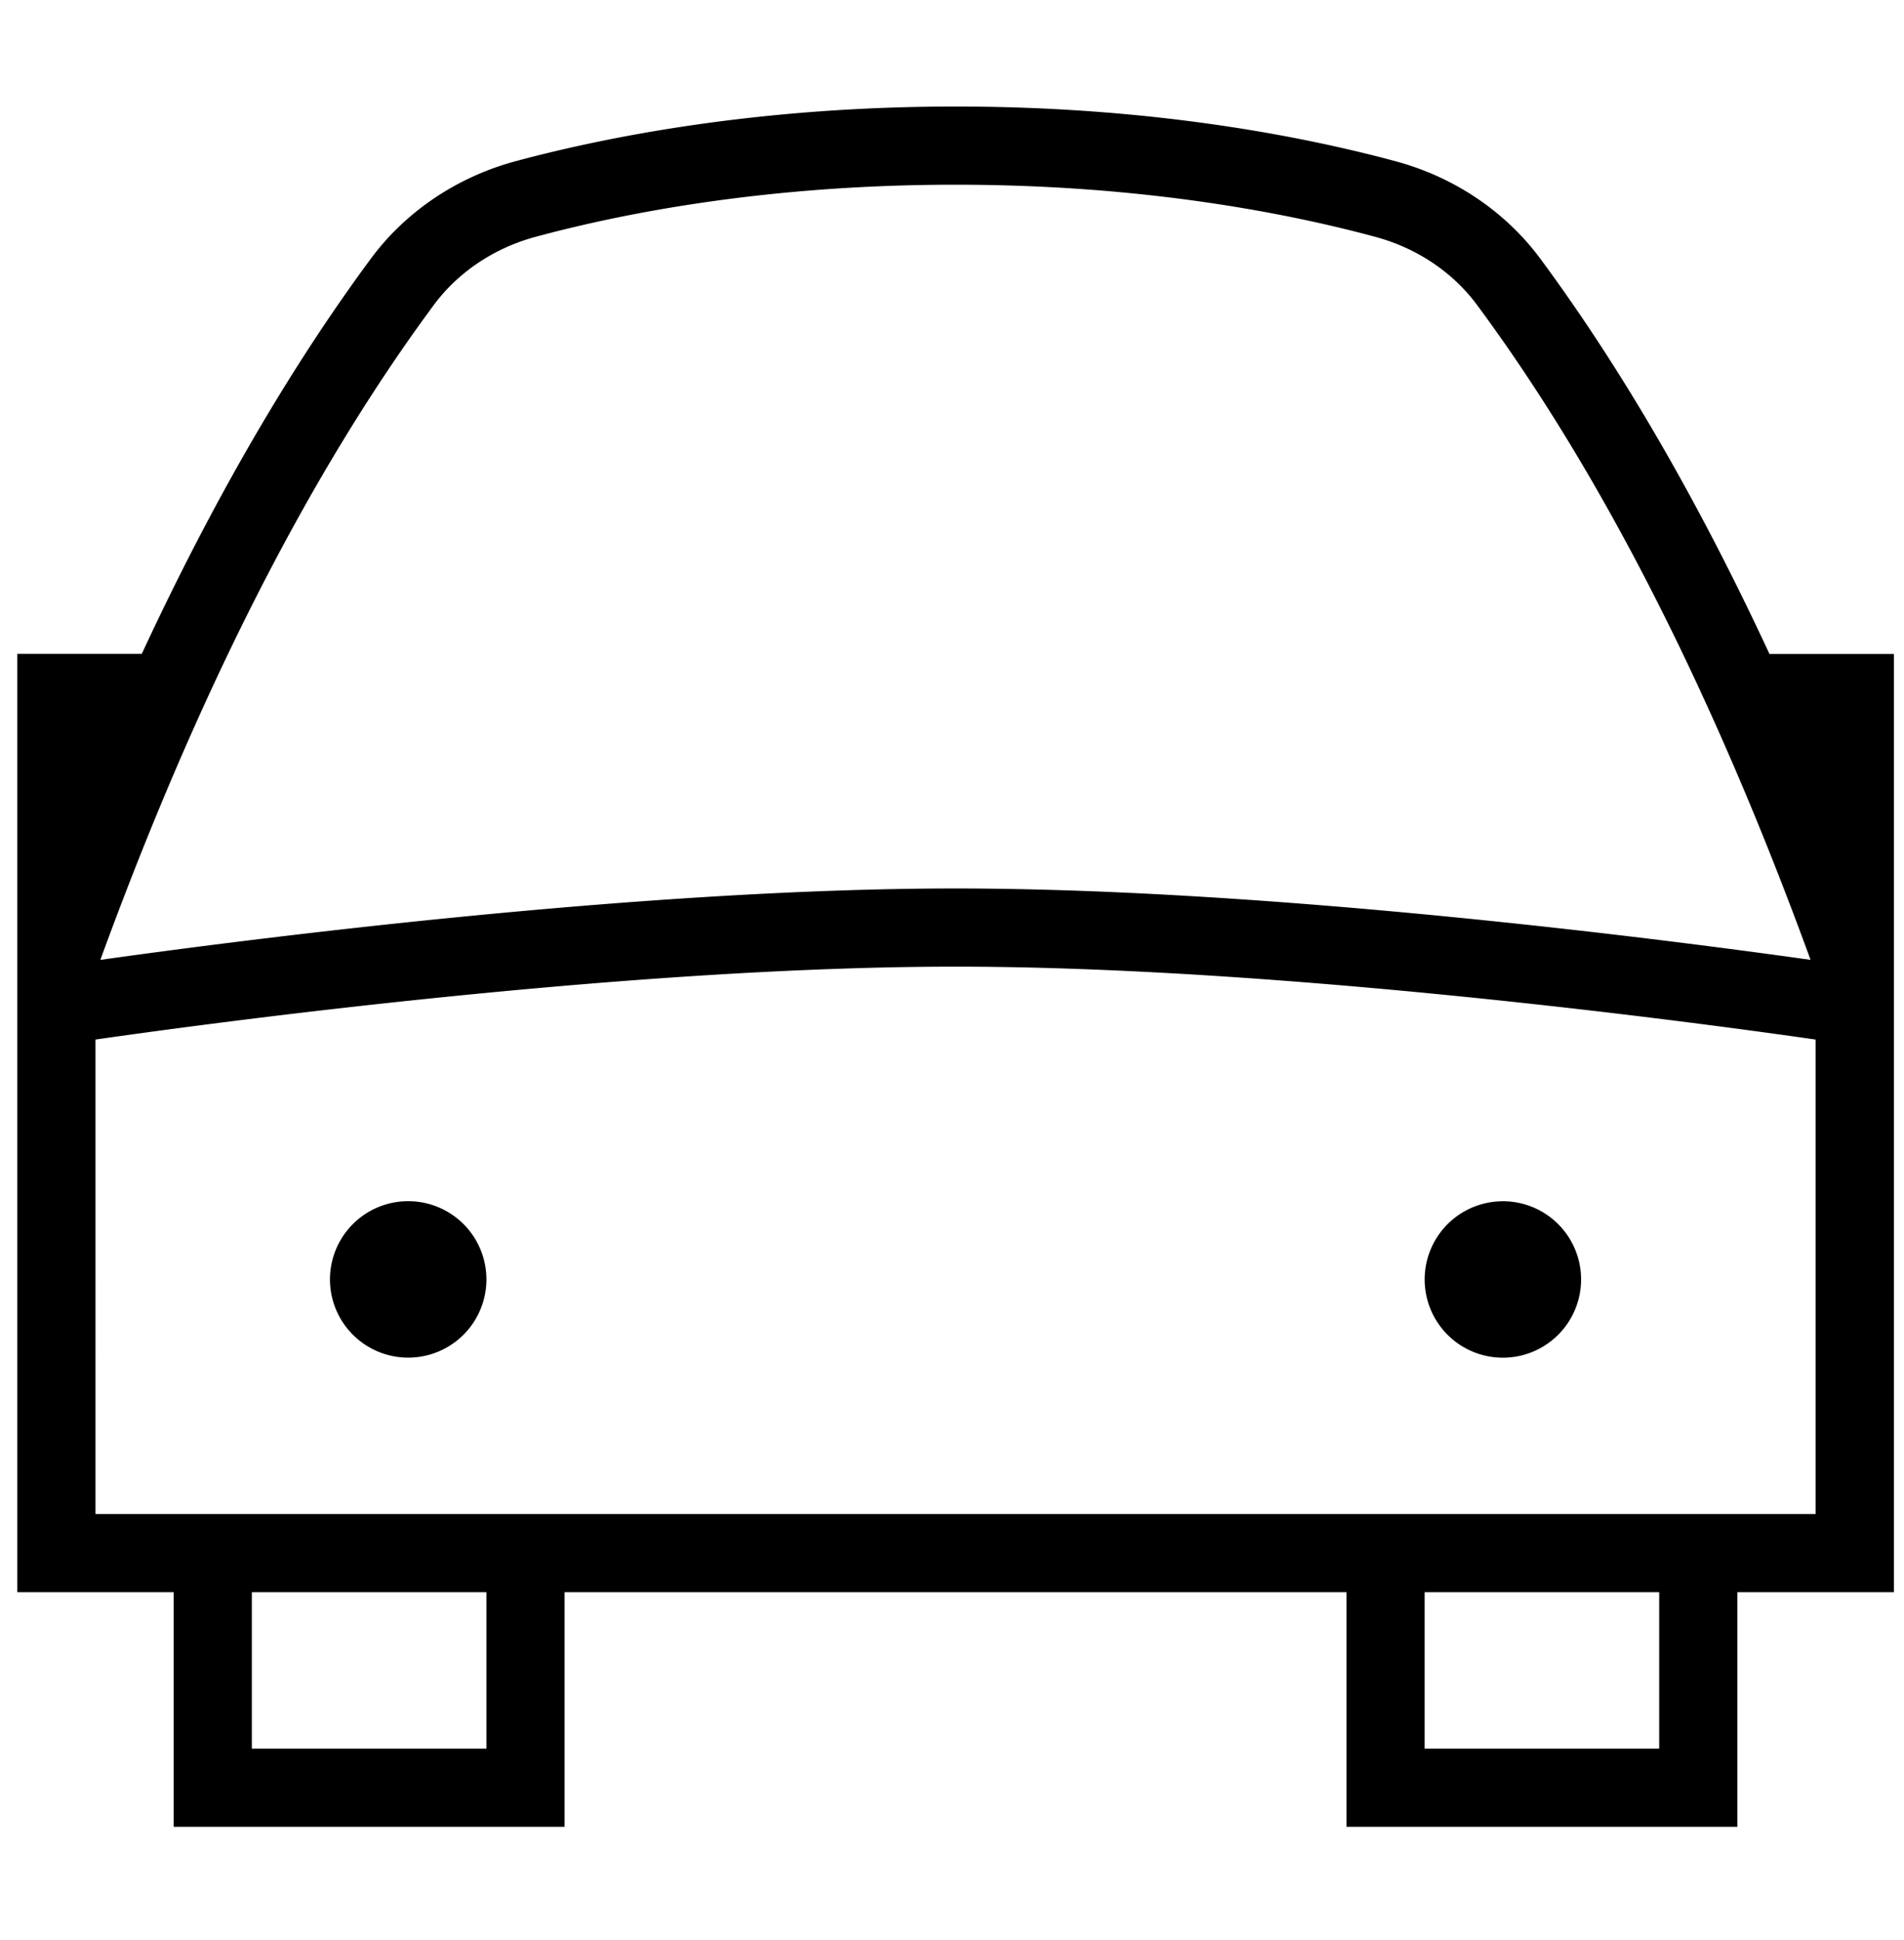<svg xmlns="http://www.w3.org/2000/svg" fill="none" viewBox="0 0 53 54">
    <path fill="currentColor"
        d="M13.54 35.61a2.177 2.177 0 1 1-4.355 0 2.177 2.177 0 0 1 4.355 0Zm28.293-2.175a2.177 2.177 0 1 0 .002 4.354 2.177 2.177 0 0 0-.002-4.355Zm10.882 10.881h-4.353v6.53H37.48v-6.53H15.716v6.53H4.834v-6.53H.481V18.2h3.465c1.97-4.242 4.103-7.925 6.377-11 .966-1.308 2.394-2.27 4.018-2.71 2.579-.694 6.797-1.525 12.26-1.525 5.462 0 9.68.83 12.257 1.526 1.626.44 3.051 1.401 4.02 2.711 2.274 3.076 4.407 6.758 6.377 11h3.464v26.117l-.004-.003Zm-49.918-17.6c3.852-.542 14.952-1.987 23.801-1.987 8.85 0 19.95 1.445 23.801 1.987-2.711-7.437-5.83-13.563-9.278-18.22-.676-.917-1.68-1.592-2.835-1.903-2.449-.662-6.466-1.452-11.69-1.452-5.223 0-9.24.788-11.691 1.452-1.152.311-2.157.986-2.834 1.902-3.448 4.66-6.566 10.786-9.278 18.223l.004-.002Zm10.743 17.6H7.01v4.353h6.53v-4.352Zm32.646 0h-6.53v4.353h6.53v-4.352Zm4.353-2.176V28.934c-3.308-.475-14.85-2.029-23.94-2.029-9.091 0-20.633 1.554-23.941 2.029V42.14h47.88Z" />

</svg>
